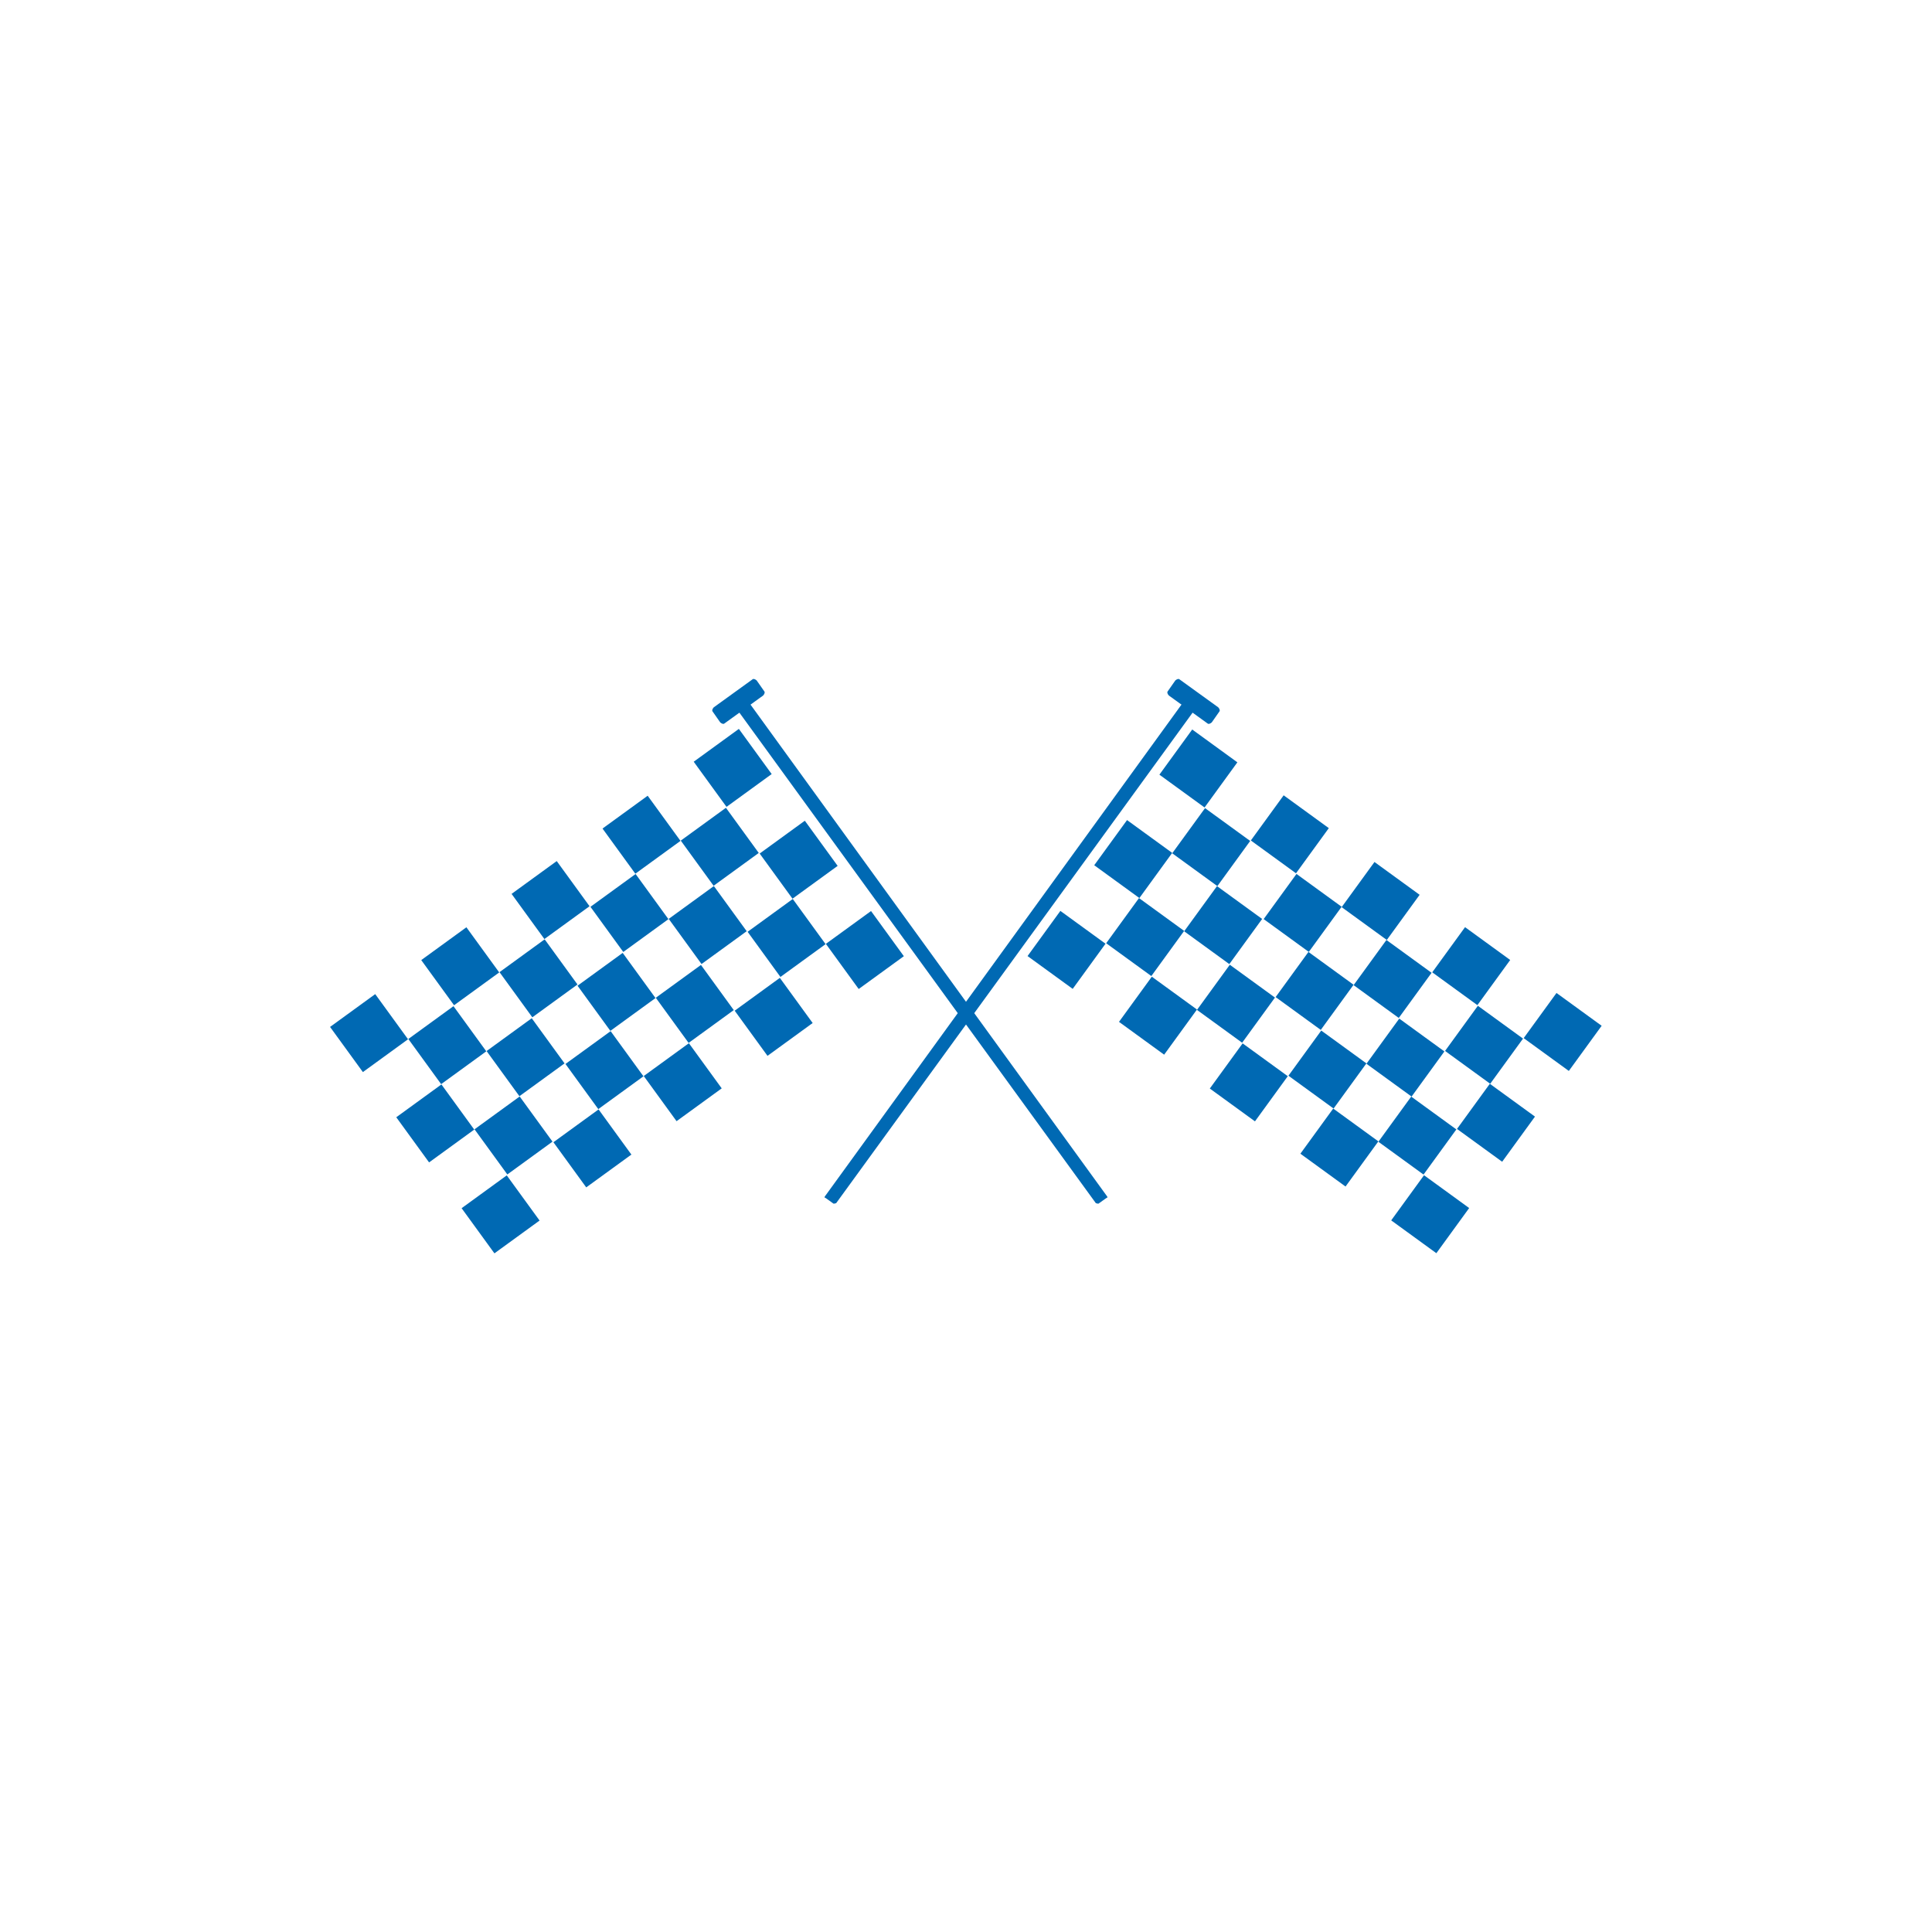 <?xml version="1.0" encoding="utf-8"?>
<!-- Generator: Adobe Illustrator 27.2.0, SVG Export Plug-In . SVG Version: 6.00 Build 0)  -->
<svg version="1.1" id="Ebene_1" xmlns="http://www.w3.org/2000/svg" xmlns:xlink="http://www.w3.org/1999/xlink" x="0px" y="0px"
	 viewBox="0 0 180 180" style="enable-background:new 0 0 180 180;" xml:space="preserve">
<style type="text/css">
	.st0{fill:#0069B3;}
</style>
<g>
	<g>
		<g>
			
				<rect x="109.1" y="69" transform="matrix(0.809 0.588 -0.588 0.809 63.386 -52.005)" class="st0" width="5.2" height="5.2"/>
			
				<rect x="110.3" y="76.3" transform="matrix(0.809 0.588 -0.588 0.809 67.902 -51.291)" class="st0" width="5.2" height="5.2"/>
			
				<rect x="111.4" y="83.6" transform="matrix(0.809 0.588 -0.588 0.809 72.418 -50.577)" class="st0" width="5.2" height="5.2"/>
			
				<rect x="103" y="77.4" transform="matrix(0.809 0.588 -0.588 0.809 67.188 -46.776)" class="st0" width="5.2" height="5.2"/>
			
				<rect x="104.1" y="84.7" transform="matrix(0.809 0.588 -0.588 0.809 71.704 -46.061)" class="st0" width="5.2" height="5.2"/>
			
				<rect x="112.6" y="90.9" transform="matrix(0.809 0.588 -0.588 0.809 76.934 -49.863)" class="st0" width="5.2" height="5.2"/>
			
				<rect x="117.6" y="75.1" transform="matrix(0.809 0.588 -0.588 0.809 68.616 -55.807)" class="st0" width="5.2" height="5.2"/>
			
				<rect x="118.8" y="82.4" transform="matrix(0.809 0.588 -0.588 0.809 73.132 -55.093)" class="st0" width="5.2" height="5.2"/>
			
				<rect x="119.9" y="89.7" transform="matrix(0.809 0.588 -0.588 0.809 77.648 -54.379)" class="st0" width="5.2" height="5.2"/>
			
				<rect x="121.1" y="97" transform="matrix(0.809 0.588 -0.588 0.809 82.164 -53.665)" class="st0" width="5.2" height="5.2"/>
			
				<rect x="126.1" y="81.3" transform="matrix(0.809 0.588 -0.588 0.809 73.846 -59.609)" class="st0" width="5.2" height="5.2"/>
			
				<rect x="127.2" y="88.6" transform="matrix(0.809 0.588 -0.588 0.809 78.362 -58.895)" class="st0" width="5.2" height="5.2"/>
			
				<rect x="128.4" y="95.9" transform="matrix(0.809 0.588 -0.588 0.809 82.878 -58.181)" class="st0" width="5.2" height="5.2"/>
			
				<rect x="105.3" y="92" transform="matrix(0.809 0.588 -0.588 0.809 76.22 -45.347)" class="st0" width="5.2" height="5.2"/>
			
				<rect x="96.8" y="85.9" transform="matrix(0.809 0.588 -0.588 0.809 70.99 -41.545)" class="st0" width="5.2" height="5.2"/>
			
				<rect x="113.8" y="98.2" transform="matrix(0.809 0.588 -0.588 0.809 81.45 -49.149)" class="st0" width="5.2" height="5.2"/>
			
				<rect x="122.2" y="104.3" transform="matrix(0.809 0.588 -0.588 0.809 86.68 -52.951)" class="st0" width="5.2" height="5.2"/>
			
				<rect x="129.5" y="103.2" transform="matrix(0.809 0.588 -0.588 0.809 87.394 -57.467)" class="st0" width="5.2" height="5.2"/>
			
				<rect x="134.5" y="87.4" transform="matrix(0.809 0.588 -0.588 0.809 79.076 -63.411)" class="st0" width="5.2" height="5.2"/>
			
				<rect x="136.8" y="102" transform="matrix(0.809 0.588 -0.588 0.809 88.108 -61.983)" class="st0" width="5.2" height="5.2"/>
			
				<rect x="130.7" y="110.5" transform="matrix(0.809 0.588 -0.588 0.809 91.91 -56.753)" class="st0" width="5.2" height="5.2"/>
			
				<rect x="143" y="93.5" transform="matrix(0.809 0.588 -0.588 0.809 84.306 -67.213)" class="st0" width="5.2" height="5.2"/>
			
				<rect x="135.7" y="94.7" transform="matrix(0.809 0.588 -0.588 0.809 83.592 -62.697)" class="st0" width="5.2" height="5.2"/>
			<path class="st0" d="M76.9,111.6l0.7,0.5c0.1,0.1,0.2,0,0.3,0L111.4,66c0.1-0.1,0-0.2,0-0.3l-0.7-0.5c-0.1-0.1-0.2,0-0.3,0
				l-33.5,46.2C76.8,111.5,76.8,111.6,76.9,111.6z"/>
		</g>
		<path class="st0" d="M112.5,67.4l-3.6-2.6c-0.1-0.1-0.2-0.3-0.1-0.4l0.7-1c0.1-0.1,0.3-0.2,0.4-0.1l3.6,2.6
			c0.1,0.1,0.2,0.3,0.1,0.4l-0.7,1C112.8,67.4,112.6,67.5,112.5,67.4z"/>
	</g>
	<g>
		<g>
			
				<rect x="65.6" y="69" transform="matrix(-0.809 0.588 -0.588 -0.809 165.538 89.365)" class="st0" width="5.2" height="5.2"/>
			
				<rect x="64.5" y="76.3" transform="matrix(-0.809 0.588 -0.588 -0.809 167.736 103.268)" class="st0" width="5.2" height="5.2"/>
			
				<rect x="63.3" y="83.6" transform="matrix(-0.809 0.588 -0.588 -0.809 169.934 117.171)" class="st0" width="5.2" height="5.2"/>
			
				<rect x="71.8" y="77.4" transform="matrix(-0.809 0.588 -0.588 -0.809 181.639 101.07)" class="st0" width="5.2" height="5.2"/>
			
				<rect x="70.6" y="84.7" transform="matrix(-0.809 0.588 -0.588 -0.809 183.837 114.972)" class="st0" width="5.2" height="5.2"/>
			
				<rect x="62.2" y="90.9" transform="matrix(-0.809 0.588 -0.588 -0.809 172.132 131.073)" class="st0" width="5.2" height="5.2"/>
			
				<rect x="57.2" y="75.1" transform="matrix(-0.809 0.588 -0.588 -0.809 153.833 105.466)" class="st0" width="5.2" height="5.2"/>
			
				<rect x="56" y="82.4" transform="matrix(-0.809 0.588 -0.588 -0.809 156.031 119.369)" class="st0" width="5.2" height="5.2"/>
			
				<rect x="54.9" y="89.7" transform="matrix(-0.809 0.588 -0.588 -0.809 158.23 133.272)" class="st0" width="5.2" height="5.2"/>
			
				<rect x="53.7" y="97" transform="matrix(-0.809 0.588 -0.588 -0.809 160.428 147.174)" class="st0" width="5.2" height="5.2"/>
			
				<rect x="48.7" y="81.3" transform="matrix(-0.809 0.588 -0.588 -0.809 142.129 121.567)" class="st0" width="5.2" height="5.2"/>
			
				<rect x="47.5" y="88.6" transform="matrix(-0.809 0.588 -0.588 -0.809 144.327 135.47)" class="st0" width="5.2" height="5.2"/>
			
				<rect x="46.4" y="95.9" transform="matrix(-0.809 0.588 -0.588 -0.809 146.525 149.373)" class="st0" width="5.2" height="5.2"/>
			
				<rect x="69.5" y="92" transform="matrix(-0.809 0.588 -0.588 -0.809 186.035 128.875)" class="st0" width="5.2" height="5.2"/>
			
				<rect x="77.9" y="85.9" transform="matrix(-0.809 0.588 -0.588 -0.809 197.74 112.774)" class="st0" width="5.2" height="5.2"/>
			
				<rect x="61" y="98.2" transform="matrix(-0.809 0.588 -0.588 -0.809 174.331 144.976)" class="st0" width="5.2" height="5.2"/>
			
				<rect x="52.5" y="104.3" transform="matrix(-0.809 0.588 -0.588 -0.809 162.626 161.077)" class="st0" width="5.2" height="5.2"/>
			
				<rect x="45.2" y="103.2" transform="matrix(-0.809 0.588 -0.588 -0.809 148.723 163.275)" class="st0" width="5.2" height="5.2"/>
			
				<rect x="40.2" y="87.4" transform="matrix(-0.809 0.588 -0.588 -0.809 130.424 137.668)" class="st0" width="5.2" height="5.2"/>
			
				<rect x="37.9" y="102" transform="matrix(-0.809 0.588 -0.588 -0.809 134.821 165.474)" class="st0" width="5.2" height="5.2"/>
			
				<rect x="44.1" y="110.5" transform="matrix(-0.809 0.588 -0.588 -0.809 150.922 177.178)" class="st0" width="5.2" height="5.2"/>
			
				<rect x="31.8" y="93.5" transform="matrix(-0.809 0.588 -0.588 -0.809 118.72 153.769)" class="st0" width="5.2" height="5.2"/>
			
				<rect x="39.1" y="94.7" transform="matrix(-0.809 0.588 -0.588 -0.809 132.623 151.571)" class="st0" width="5.2" height="5.2"/>
			<path class="st0" d="M103.1,111.6l-0.7,0.5c-0.1,0.1-0.2,0-0.3,0L68.6,66c-0.1-0.1,0-0.2,0-0.3l0.7-0.5c0.1-0.1,0.2,0,0.3,0
				l33.5,46.2C103.2,111.5,103.2,111.6,103.1,111.6z"/>
		</g>
		<path class="st0" d="M67.5,67.4l3.6-2.6c0.1-0.1,0.2-0.3,0.1-0.4l-0.7-1c-0.1-0.1-0.3-0.2-0.4-0.1l-3.6,2.6
			c-0.1,0.1-0.2,0.3-0.1,0.4l0.7,1C67.2,67.4,67.4,67.5,67.5,67.4z"/>
	</g>
</g>
</svg>

